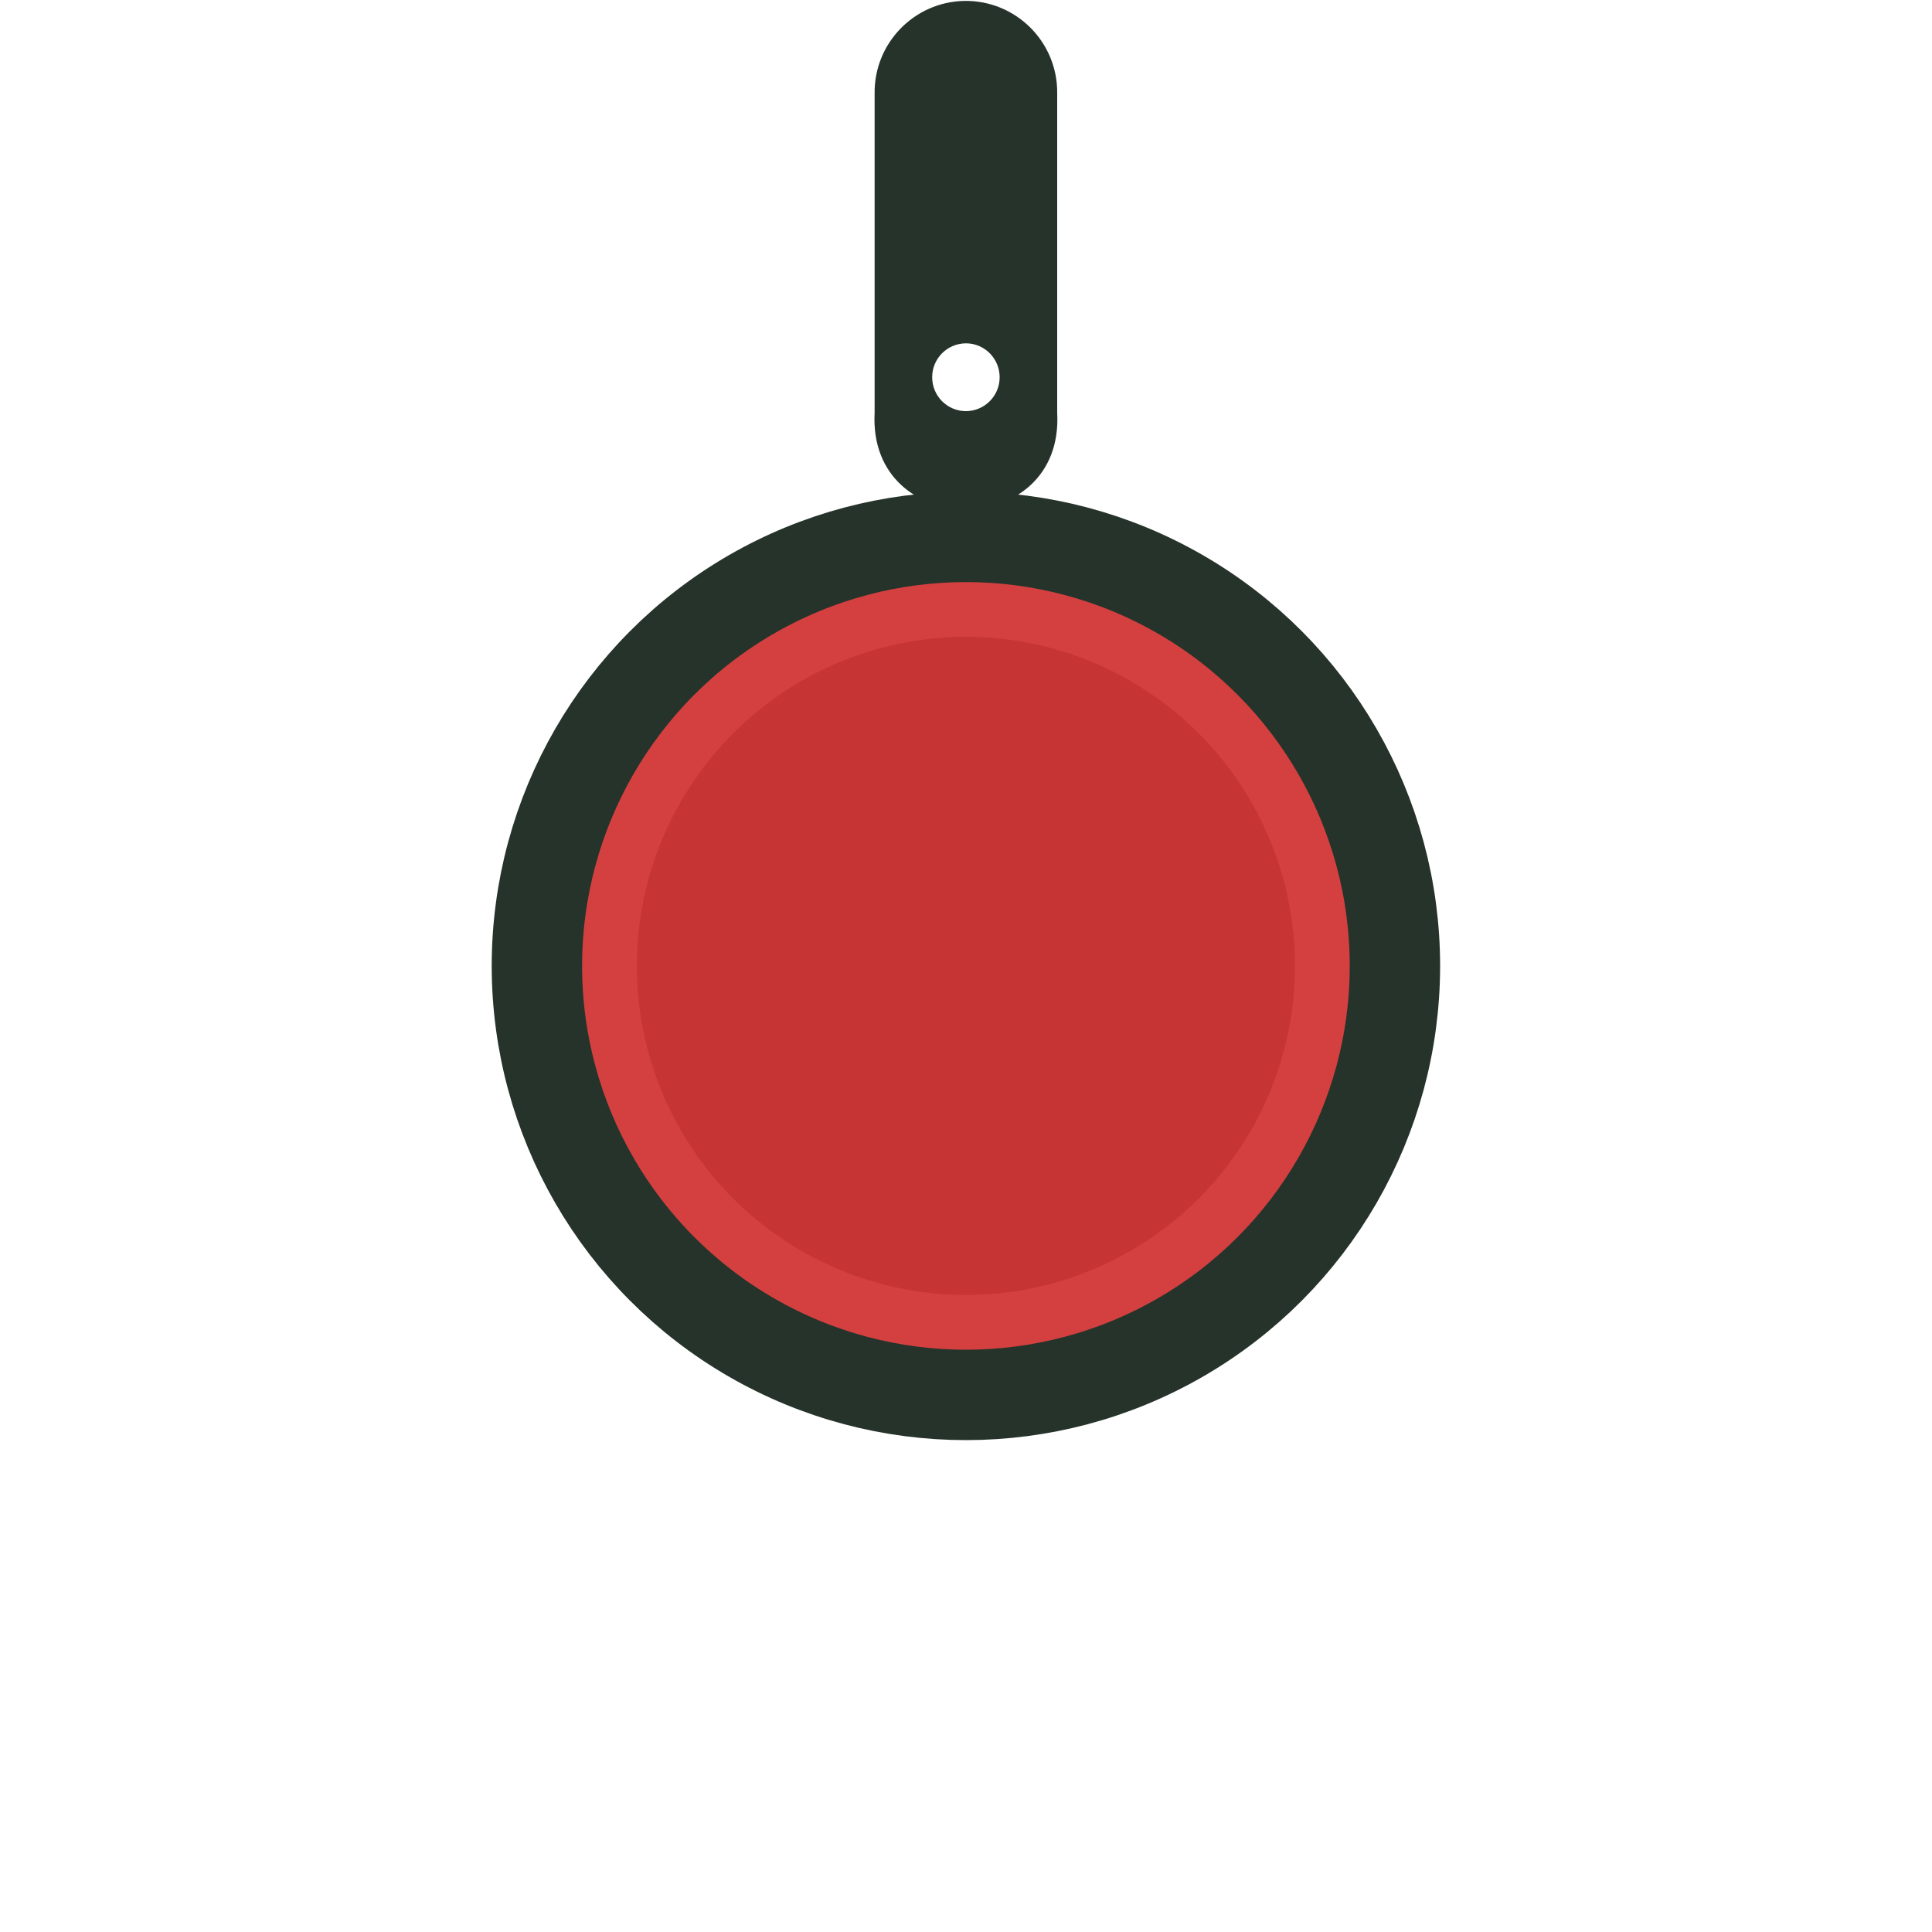 <svg xmlns="http://www.w3.org/2000/svg" xmlns:svg="http://www.w3.org/2000/svg" id="svg9728" width="40.473" height="40.473" version="1.1" viewBox="0 0 10.709 10.709"><g id="layer2" transform="translate(-1.26,-1.26)" style="display:none"><g style="display:inline" id="g2800" transform="translate(-58.911,-52.528)"><circle id="path2460" cx="65.525" cy="59.142" r="4.11" style="fill:#759783;fill-opacity:1;stroke:#a9beb2;stroke-width:.521;stroke-linecap:round;stroke-miterlimit:4;stroke-dasharray:none;stroke-opacity:1"/><path id="path2460-3" d="m 67.952,61.817 c -1.687,1.519 -3.962,1.762 -5.481,0.075 -1.519,-1.687 -1.102,-3.906 0.585,-5.425 1.687,-1.519 -0.702,2.523 0.817,4.209 1.519,1.687 5.766,-0.379 4.079,1.14 z" style="fill:#a9beb2;fill-opacity:1;stroke:#91ac9d;stroke-width:.521;stroke-linecap:round;stroke-miterlimit:4;stroke-dasharray:none;stroke-opacity:1"/><circle id="path2460-30" cx="65.525" cy="59.142" r="3.871" style="fill:#759783;fill-opacity:1;stroke:none;stroke-width:.491;stroke-linecap:round;stroke-miterlimit:4;stroke-dasharray:none;stroke-opacity:1"/><circle id="path2460-7" cx="65.525" cy="59.142" r="2.819" style="fill:#0c100e;fill-opacity:1;stroke:#688b77;stroke-width:.21;stroke-linecap:round;stroke-miterlimit:4;stroke-dasharray:none;stroke-opacity:1"/><circle id="path2460-30-45" cx="65.525" cy="-59.142" r="4.846" transform="scale(1,-1)" style="fill:none;fill-opacity:1;stroke:#9bc4ac;stroke-width:1.017;stroke-linecap:round;stroke-miterlimit:4;stroke-dasharray:none;stroke-opacity:1"/><path id="path2680" d="m 63.748,57.375 3.538,3.538 -2.505,2.034 c -0.58,0.58 -1.938,0.514 -2.842,-0.39 -0.88,-0.913 -0.898,-2.063 -0.21,-2.751 z" style="fill:#37664a;fill-opacity:.182;stroke:none;stroke-width:.265px;stroke-linecap:butt;stroke-linejoin:miter;stroke-opacity:1"/><path id="path2697" d="m 68.659,59.224 h 0.488" style="fill:#688b77;fill-opacity:1;stroke:#afc5b9;stroke-width:.198;stroke-linecap:round;stroke-linejoin:miter;stroke-miterlimit:4;stroke-dasharray:none;stroke-opacity:1"/><path id="path2697-7" d="m 61.906,59.224 h 0.488" style="fill:#688b77;fill-opacity:1;stroke:#9eb9aa;stroke-width:.198;stroke-linecap:round;stroke-linejoin:miter;stroke-miterlimit:4;stroke-dasharray:none;stroke-opacity:1"/><path id="path2697-9" d="m 65.526,62.356 v 0.488" style="fill:#688b77;fill-opacity:1;stroke:#94b2a2;stroke-width:.198;stroke-linecap:round;stroke-linejoin:miter;stroke-miterlimit:4;stroke-dasharray:none;stroke-opacity:1"/><path id="path2697-7-7" d="m 65.526,55.603 v 0.488" style="fill:#688b77;fill-opacity:1;stroke:#bed0c6;stroke-width:.198;stroke-linecap:round;stroke-linejoin:miter;stroke-miterlimit:4;stroke-dasharray:none;stroke-opacity:1"/><path id="path2697-3" d="m 67.741,61.439 0.345,0.345" style="fill:#688b77;fill-opacity:1;stroke:#aac2b5;stroke-width:.198;stroke-linecap:round;stroke-linejoin:miter;stroke-miterlimit:4;stroke-dasharray:none;stroke-opacity:1"/><path id="path2697-7-2" d="m 62.966,56.664 0.345,0.345" style="fill:#688b77;fill-opacity:1;stroke:#b3c8bd;stroke-width:.198;stroke-linecap:round;stroke-linejoin:miter;stroke-miterlimit:4;stroke-dasharray:none;stroke-opacity:1"/><path id="path2697-9-4" d="m 63.311,61.439 -0.345,0.345" style="fill:#688b77;fill-opacity:1;stroke:#8aab9a;stroke-width:.198;stroke-linecap:round;stroke-linejoin:miter;stroke-miterlimit:4;stroke-dasharray:none;stroke-opacity:1"/><path id="path2697-7-7-6" d="M 68.086,56.664 67.741,57.008" style="fill:#688b77;fill-opacity:1;stroke:#bbcec4;stroke-width:.198;stroke-linecap:round;stroke-linejoin:miter;stroke-miterlimit:4;stroke-dasharray:none;stroke-opacity:1"/></g><g style="display:inline" id="g2544" transform="translate(-58.911,-52.528)"><circle id="path2460-7-6" cx="65.525" cy="59.142" r="2.259" style="fill:#a5cab4;fill-opacity:1;stroke:#25332a;stroke-width:.476;stroke-linecap:round;stroke-miterlimit:4;stroke-dasharray:none;stroke-opacity:1"/></g></g><g id="layer1" transform="translate(-212.106,-114.616)"><g id="g1211"><path id="path2479-1-5-7" d="m 217.452,114.621 c -0.279,0.005 -0.502,0.235 -0.498,0.514 v 1.769 c -0.038,0.712 1.051,0.712 1.012,0 v -1.769 c 0.004,-0.286 -0.229,-0.518 -0.514,-0.514 z m 0.009,1.898 c 0.103,6.2e-4 0.186,0.085 0.186,0.188 2.3e-4,0.103 -0.083,0.187 -0.186,0.188 -0.104,2.2e-4 -0.188,-0.084 -0.188,-0.188 -2.3e-4,-0.104 0.084,-0.188 0.188,-0.188 z" style="color:#000;font-style:normal;font-variant:normal;font-weight:400;font-stretch:normal;font-size:medium;line-height:normal;font-family:sans-serif;font-variant-ligatures:normal;font-variant-position:normal;font-variant-caps:normal;font-variant-numeric:normal;font-variant-alternates:normal;font-feature-settings:normal;text-indent:0;text-align:start;text-decoration:none;text-decoration-line:none;text-decoration-style:solid;text-decoration-color:#000;letter-spacing:normal;word-spacing:normal;text-transform:none;writing-mode:lr-tb;direction:ltr;text-orientation:mixed;dominant-baseline:auto;baseline-shift:baseline;text-anchor:start;white-space:normal;shape-padding:0;clip-rule:nonzero;display:inline;overflow:visible;visibility:visible;opacity:1;isolation:auto;mix-blend-mode:normal;color-interpolation:sRGB;color-interpolation-filters:linearRGB;solid-color:#000;solid-opacity:1;vector-effect:none;fill:#25332a;fill-opacity:1;fill-rule:nonzero;stroke:none;stroke-width:1.014;stroke-linecap:round;stroke-linejoin:miter;stroke-miterlimit:4;stroke-dasharray:none;stroke-dashoffset:0;stroke-opacity:1;paint-order:normal;color-rendering:auto;image-rendering:auto;shape-rendering:auto;text-rendering:auto;enable-background:accumulate"/><circle id="path2460-7-6-5-8-379" cx="217.46" cy="119.97" r="2.378" style="fill:#d44040;fill-opacity:1;stroke:#25332a;stroke-width:.501;stroke-linecap:round;stroke-miterlimit:4;stroke-dasharray:none;stroke-opacity:1"/><circle id="path2497" cx="217.46" cy="119.97" r="1.824" style="opacity:1;fill:#c63434;fill-opacity:1;stroke:none;stroke-width:1.027;stroke-linecap:round;stroke-linejoin:round;stroke-miterlimit:4;stroke-dasharray:none;stroke-opacity:1;paint-order:normal"/></g></g></svg>